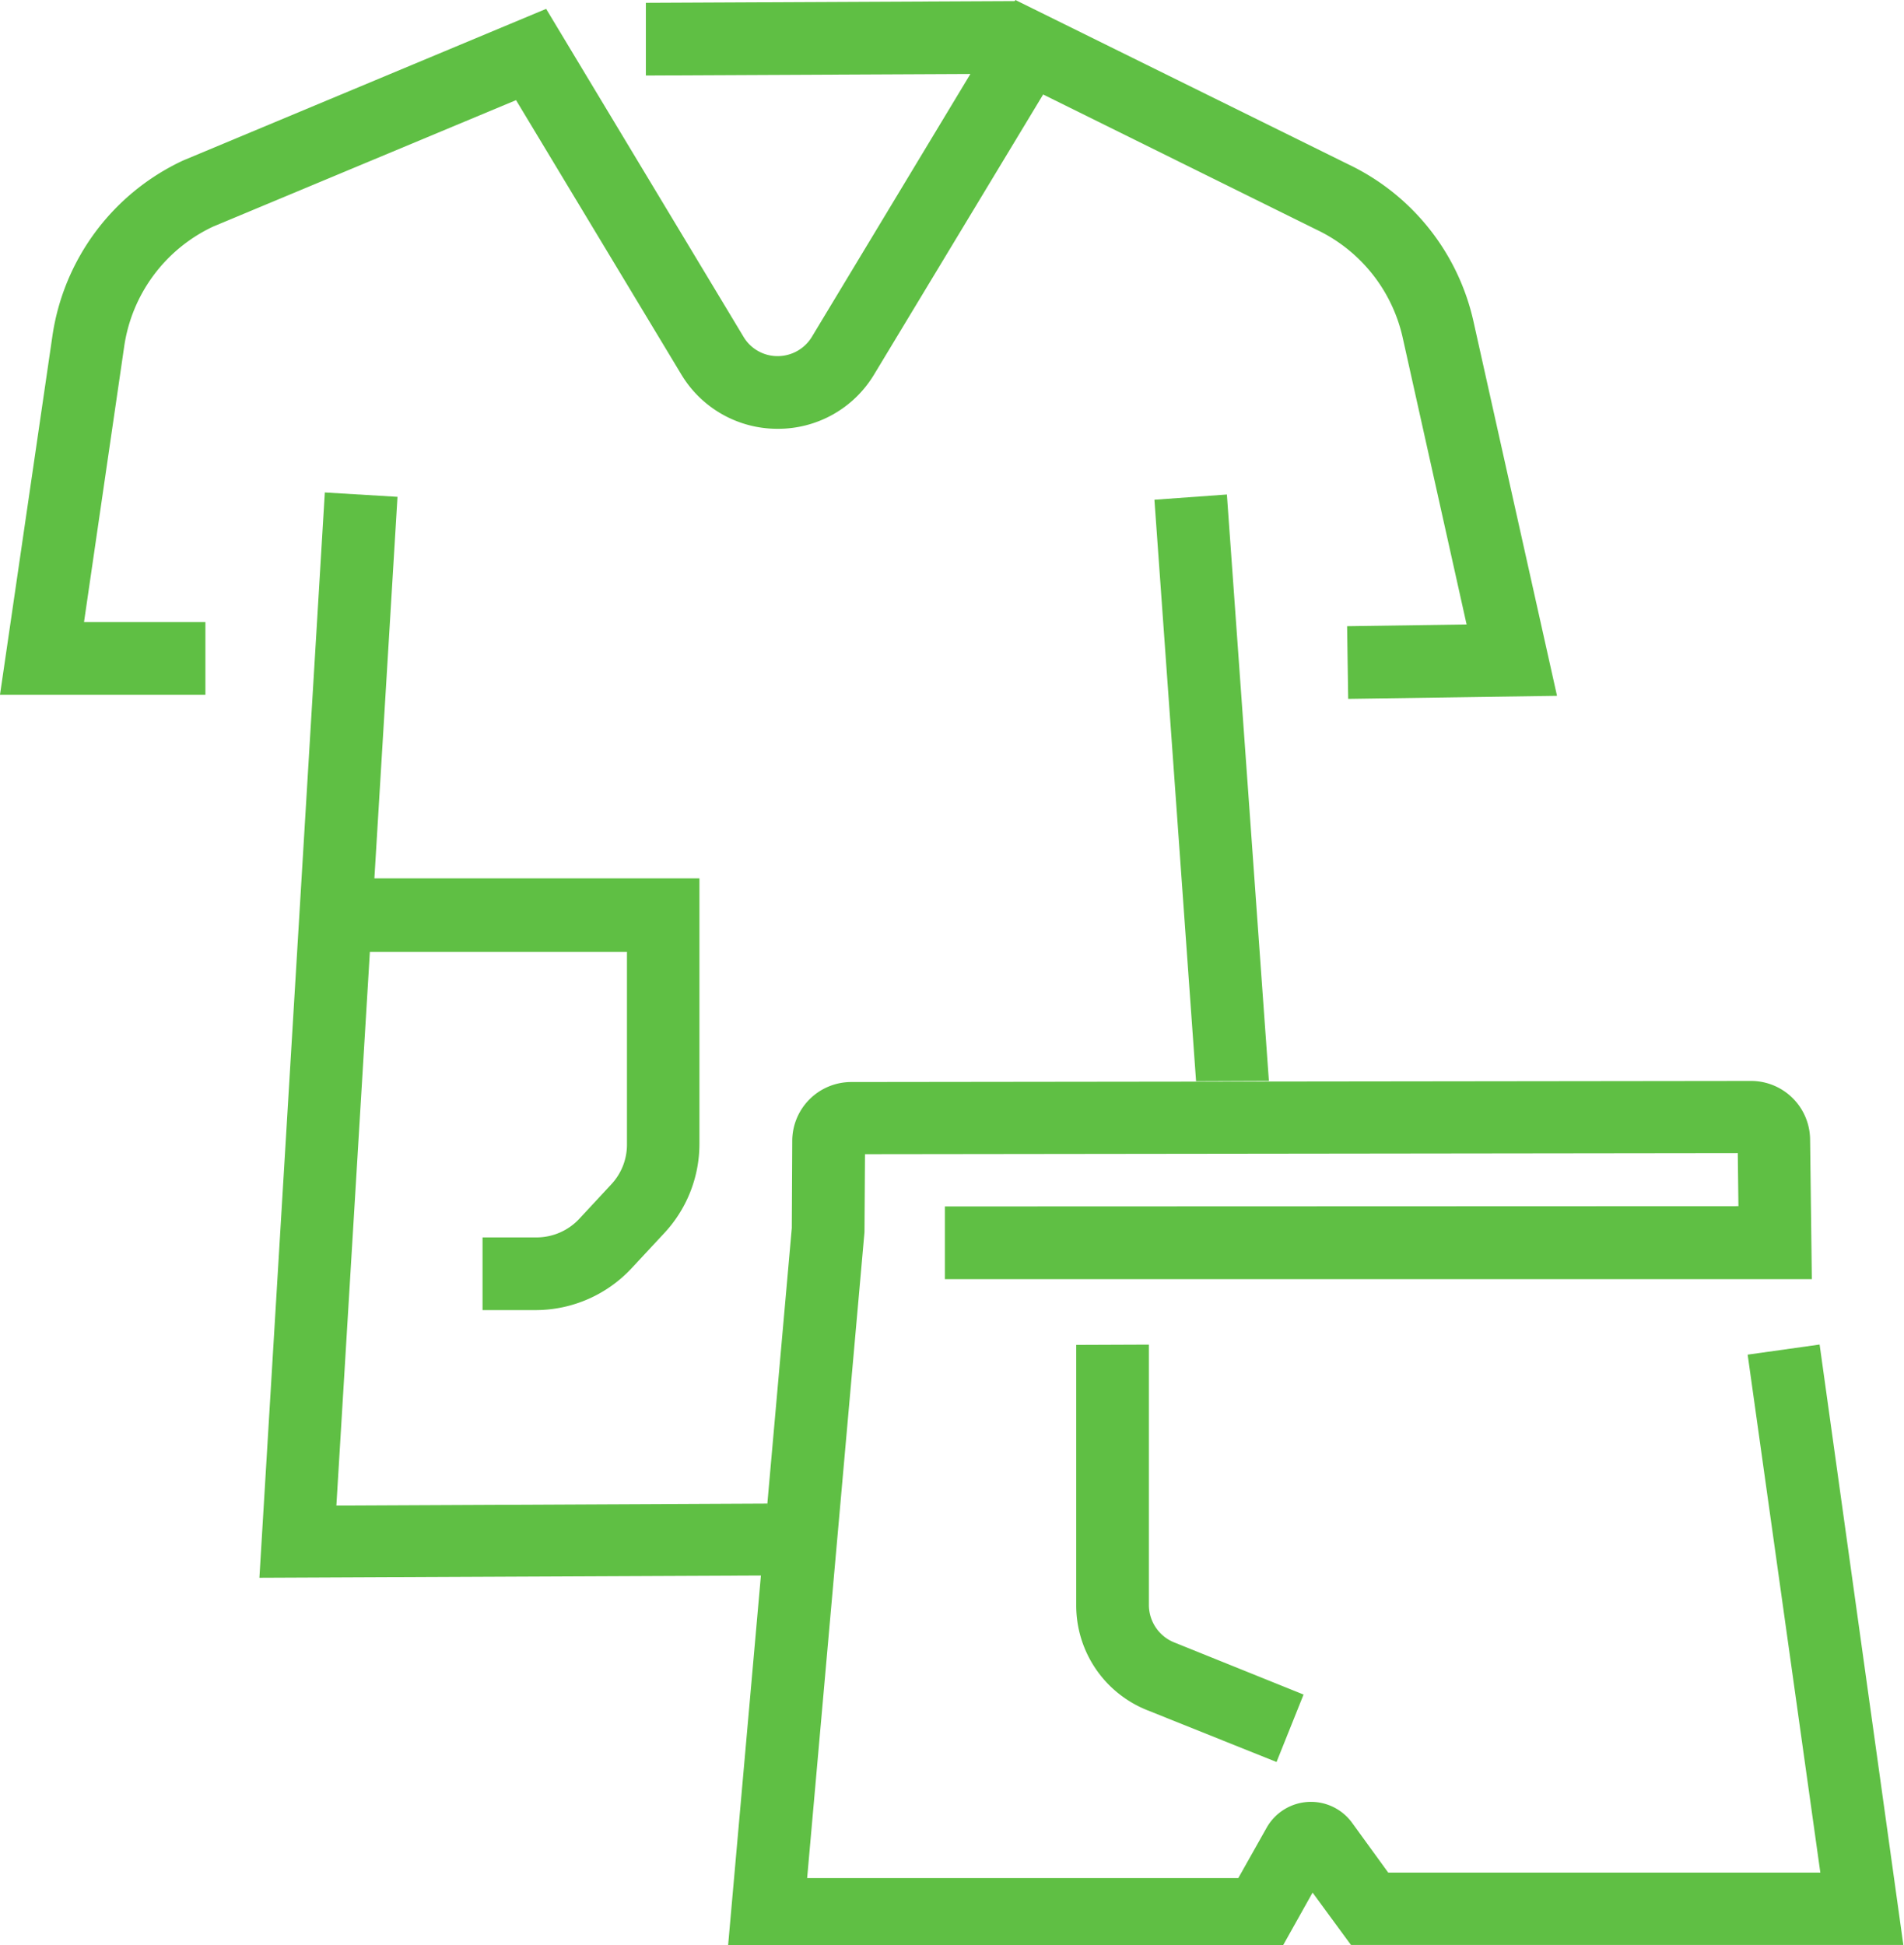 <svg id="图层_1" data-name="图层 1" xmlns="http://www.w3.org/2000/svg" viewBox="0 0 261.96 267.65"><defs><style>.cls-1{fill:#5fbf44;}</style></defs><title>警察部分说明</title><path class="cls-1" d="M29.34,31.17,71,13.78,93.73,51.51A15.41,15.41,0,0,0,107,59H107a15.4,15.4,0,0,0,13.25-7.45L143.52,13,181.13,31.6A21.66,21.66,0,0,1,193,46.51l8.78,39.41-16.44.24.15,10,28.73-.42L202.75,44.33A31.55,31.55,0,0,0,185.5,22.61L139.7,0l-.09.15L88.86.39l0,10,44.65-.21-21.83,36.2A5.51,5.51,0,0,1,107,49a5.44,5.44,0,0,1-4.71-2.67L75.14,1.22,25.39,22l-.19.08a31.7,31.7,0,0,0-18,24.22L0,95.59H28.26v-10H11.56l5.52-37.87A21.67,21.67,0,0,1,29.34,31.17Z"/><path class="cls-1" d="M250.35,185l-9.9,1.39,10,71.27H191L186,250.77a7,7,0,0,0-11.73.71l-3.9,6.93H111.05l7.89-88.89.07-10.71,120.08-.15.09,7.3L130,166v10l119.28,0-.24-19.27a8.13,8.13,0,0,0-8.11-8h0l-123.84.15a8.12,8.12,0,0,0-8.09,8.08l-.06,12-3.44,38.78.07-.86-59.29.28,4.61-76.19H86.26v26.52a8,8,0,0,1-2.14,5.45l-4.42,4.76a8.06,8.06,0,0,1-5.87,2.56H66.39v10h7.44A18.07,18.07,0,0,0,87,174.39l4.42-4.75a18,18,0,0,0,4.81-12.26V120.86H51.51l3.18-52.5-10-.6-9,149.33,69-.31-4.58,51.63h76l4.48-8,5.28,7.2h76Z"/><path class="cls-1" d="M148.07,185.05v35.8a15.51,15.51,0,0,0,9.8,14.47l17.76,7.12,3.72-9.28L161.59,226a5.56,5.56,0,0,1-3.52-5.19v-35.8Z"/><polygon class="cls-1" points="164.56 148.76 174.58 148.72 168.8 68.04 158.83 68.76 164.56 148.76"/></svg>